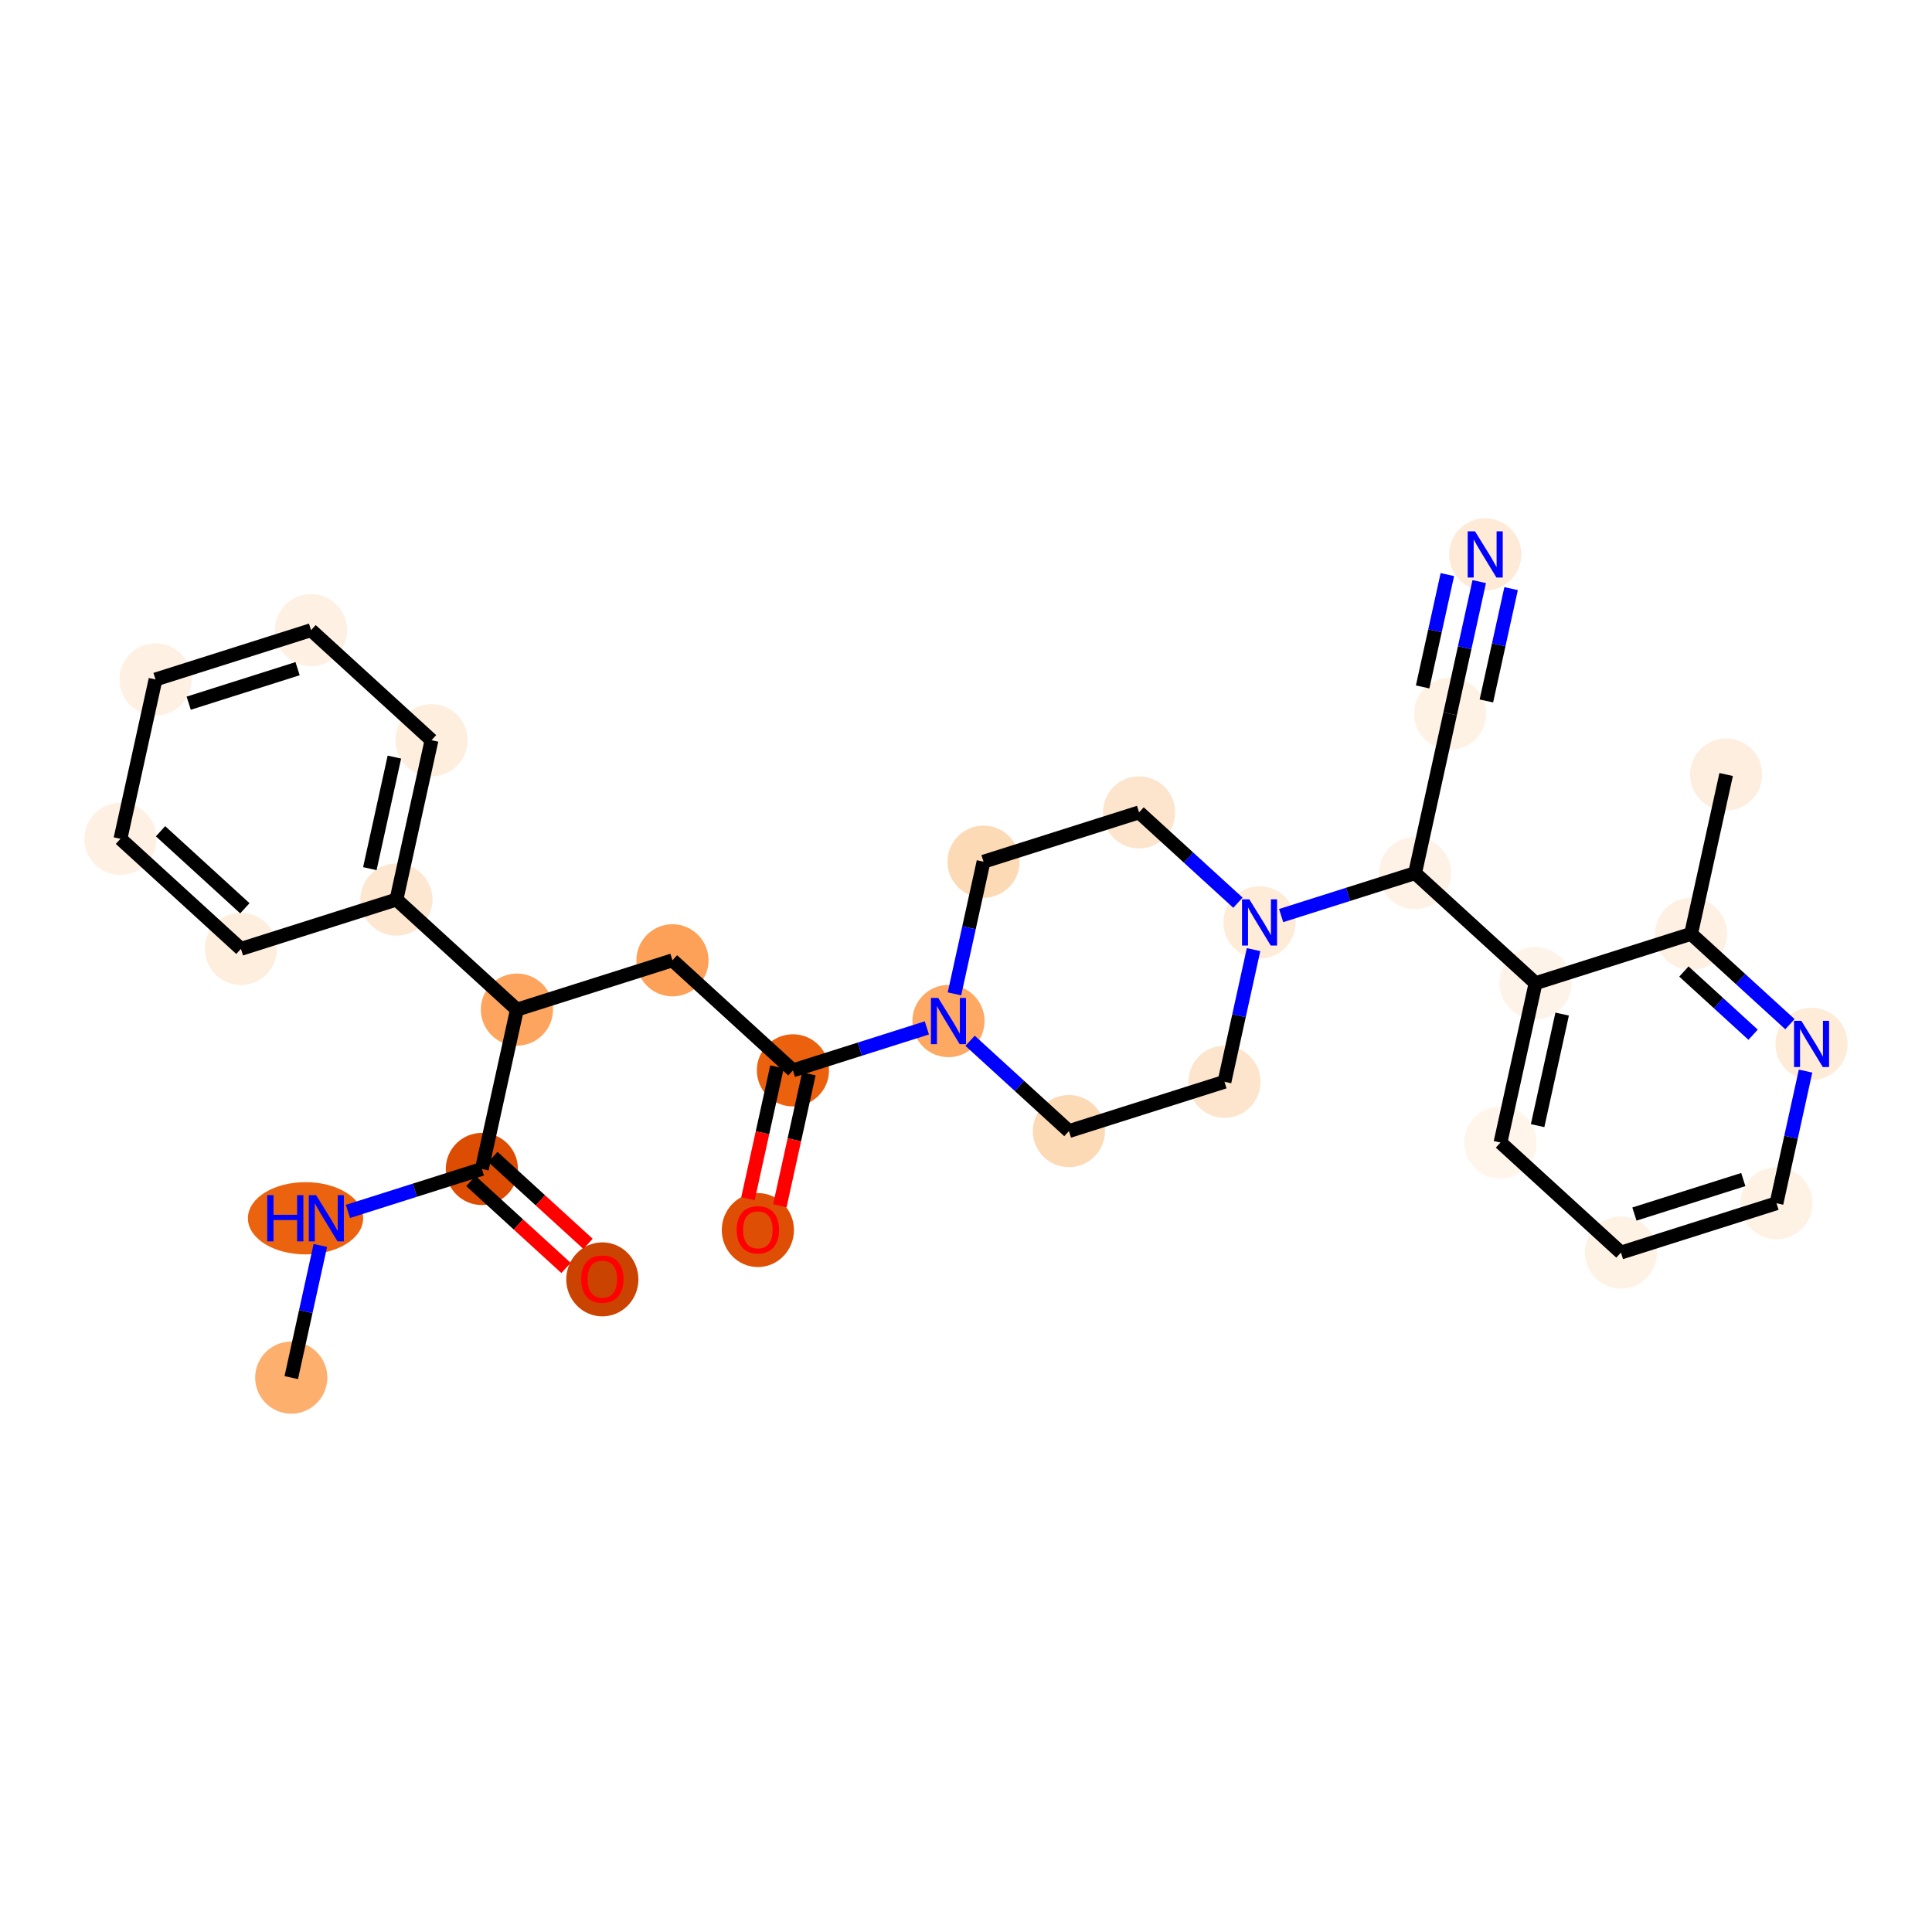 <?xml version='1.0' encoding='iso-8859-1'?>
<svg version='1.1' baseProfile='full'
              xmlns='http://www.w3.org/2000/svg'
                      xmlns:rdkit='http://www.rdkit.org/xml'
                      xmlns:xlink='http://www.w3.org/1999/xlink'
                  xml:space='preserve'
width='280px' height='280px' viewBox='0 0 280 280'>
<!-- END OF HEADER -->
<rect style='opacity:1.0;fill:#FFFFFF;stroke:none' width='280' height='280' x='0' y='0'> </rect>
<ellipse cx='42.211' cy='199.655' rx='4.729' ry='4.729'  style='fill:#FDAF6D;fill-rule:evenodd;stroke:#FDAF6D;stroke-width:1.0px;stroke-linecap:butt;stroke-linejoin:miter;stroke-opacity:1' />
<ellipse cx='44.28' cy='176.561' rx='7.852' ry='4.735'  style='fill:#EC630F;fill-rule:evenodd;stroke:#EC630F;stroke-width:1.0px;stroke-linecap:butt;stroke-linejoin:miter;stroke-opacity:1' />
<ellipse cx='69.834' cy='169.415' rx='4.729' ry='4.729'  style='fill:#DC4D03;fill-rule:evenodd;stroke:#DC4D03;stroke-width:1.0px;stroke-linecap:butt;stroke-linejoin:miter;stroke-opacity:1' />
<ellipse cx='87.294' cy='185.415' rx='4.729' ry='4.862'  style='fill:#CB4301;fill-rule:evenodd;stroke:#CB4301;stroke-width:1.0px;stroke-linecap:butt;stroke-linejoin:miter;stroke-opacity:1' />
<ellipse cx='74.917' cy='146.32' rx='4.729' ry='4.729'  style='fill:#FDA55E;fill-rule:evenodd;stroke:#FDA55E;stroke-width:1.0px;stroke-linecap:butt;stroke-linejoin:miter;stroke-opacity:1' />
<ellipse cx='97.458' cy='139.175' rx='4.729' ry='4.729'  style='fill:#FDA158;fill-rule:evenodd;stroke:#FDA158;stroke-width:1.0px;stroke-linecap:butt;stroke-linejoin:miter;stroke-opacity:1' />
<ellipse cx='114.917' cy='155.123' rx='4.729' ry='4.729'  style='fill:#EB610E;fill-rule:evenodd;stroke:#EB610E;stroke-width:1.0px;stroke-linecap:butt;stroke-linejoin:miter;stroke-opacity:1' />
<ellipse cx='109.835' cy='178.27' rx='4.729' ry='4.862'  style='fill:#DE4F05;fill-rule:evenodd;stroke:#DE4F05;stroke-width:1.0px;stroke-linecap:butt;stroke-linejoin:miter;stroke-opacity:1' />
<ellipse cx='137.459' cy='147.977' rx='4.729' ry='4.735'  style='fill:#FDA863;fill-rule:evenodd;stroke:#FDA863;stroke-width:1.0px;stroke-linecap:butt;stroke-linejoin:miter;stroke-opacity:1' />
<ellipse cx='154.918' cy='163.926' rx='4.729' ry='4.729'  style='fill:#FDDAB6;fill-rule:evenodd;stroke:#FDDAB6;stroke-width:1.0px;stroke-linecap:butt;stroke-linejoin:miter;stroke-opacity:1' />
<ellipse cx='177.46' cy='156.78' rx='4.729' ry='4.729'  style='fill:#FDE5CD;fill-rule:evenodd;stroke:#FDE5CD;stroke-width:1.0px;stroke-linecap:butt;stroke-linejoin:miter;stroke-opacity:1' />
<ellipse cx='182.542' cy='133.686' rx='4.729' ry='4.735'  style='fill:#FEEBD8;fill-rule:evenodd;stroke:#FEEBD8;stroke-width:1.0px;stroke-linecap:butt;stroke-linejoin:miter;stroke-opacity:1' />
<ellipse cx='205.083' cy='126.54' rx='4.729' ry='4.729'  style='fill:#FEF2E6;fill-rule:evenodd;stroke:#FEF2E6;stroke-width:1.0px;stroke-linecap:butt;stroke-linejoin:miter;stroke-opacity:1' />
<ellipse cx='210.166' cy='103.445' rx='4.729' ry='4.729'  style='fill:#FEF2E5;fill-rule:evenodd;stroke:#FEF2E5;stroke-width:1.0px;stroke-linecap:butt;stroke-linejoin:miter;stroke-opacity:1' />
<ellipse cx='215.248' cy='80.351' rx='4.729' ry='4.735'  style='fill:#FEEAD6;fill-rule:evenodd;stroke:#FEEAD6;stroke-width:1.0px;stroke-linecap:butt;stroke-linejoin:miter;stroke-opacity:1' />
<ellipse cx='222.543' cy='142.488' rx='4.729' ry='4.729'  style='fill:#FEF3E8;fill-rule:evenodd;stroke:#FEF3E8;stroke-width:1.0px;stroke-linecap:butt;stroke-linejoin:miter;stroke-opacity:1' />
<ellipse cx='217.46' cy='165.583' rx='4.729' ry='4.729'  style='fill:#FFF5EB;fill-rule:evenodd;stroke:#FFF5EB;stroke-width:1.0px;stroke-linecap:butt;stroke-linejoin:miter;stroke-opacity:1' />
<ellipse cx='234.92' cy='181.531' rx='4.729' ry='4.729'  style='fill:#FEF2E5;fill-rule:evenodd;stroke:#FEF2E5;stroke-width:1.0px;stroke-linecap:butt;stroke-linejoin:miter;stroke-opacity:1' />
<ellipse cx='257.461' cy='174.385' rx='4.729' ry='4.729'  style='fill:#FEF2E5;fill-rule:evenodd;stroke:#FEF2E5;stroke-width:1.0px;stroke-linecap:butt;stroke-linejoin:miter;stroke-opacity:1' />
<ellipse cx='262.543' cy='151.291' rx='4.729' ry='4.735'  style='fill:#FEEBD8;fill-rule:evenodd;stroke:#FEEBD8;stroke-width:1.0px;stroke-linecap:butt;stroke-linejoin:miter;stroke-opacity:1' />
<ellipse cx='245.084' cy='135.342' rx='4.729' ry='4.729'  style='fill:#FEF1E4;fill-rule:evenodd;stroke:#FEF1E4;stroke-width:1.0px;stroke-linecap:butt;stroke-linejoin:miter;stroke-opacity:1' />
<ellipse cx='250.166' cy='112.248' rx='4.729' ry='4.729'  style='fill:#FEEEDF;fill-rule:evenodd;stroke:#FEEEDF;stroke-width:1.0px;stroke-linecap:butt;stroke-linejoin:miter;stroke-opacity:1' />
<ellipse cx='165.083' cy='117.737' rx='4.729' ry='4.729'  style='fill:#FDE5CD;fill-rule:evenodd;stroke:#FDE5CD;stroke-width:1.0px;stroke-linecap:butt;stroke-linejoin:miter;stroke-opacity:1' />
<ellipse cx='142.541' cy='124.883' rx='4.729' ry='4.729'  style='fill:#FDDAB6;fill-rule:evenodd;stroke:#FDDAB6;stroke-width:1.0px;stroke-linecap:butt;stroke-linejoin:miter;stroke-opacity:1' />
<ellipse cx='57.457' cy='130.372' rx='4.729' ry='4.729'  style='fill:#FEE7D0;fill-rule:evenodd;stroke:#FEE7D0;stroke-width:1.0px;stroke-linecap:butt;stroke-linejoin:miter;stroke-opacity:1' />
<ellipse cx='62.54' cy='107.277' rx='4.729' ry='4.729'  style='fill:#FEEEDE;fill-rule:evenodd;stroke:#FEEEDE;stroke-width:1.0px;stroke-linecap:butt;stroke-linejoin:miter;stroke-opacity:1' />
<ellipse cx='45.08' cy='91.329' rx='4.729' ry='4.729'  style='fill:#FEF0E2;fill-rule:evenodd;stroke:#FEF0E2;stroke-width:1.0px;stroke-linecap:butt;stroke-linejoin:miter;stroke-opacity:1' />
<ellipse cx='22.539' cy='98.475' rx='4.729' ry='4.729'  style='fill:#FEF0E2;fill-rule:evenodd;stroke:#FEF0E2;stroke-width:1.0px;stroke-linecap:butt;stroke-linejoin:miter;stroke-opacity:1' />
<ellipse cx='17.457' cy='121.569' rx='4.729' ry='4.729'  style='fill:#FEF0E2;fill-rule:evenodd;stroke:#FEF0E2;stroke-width:1.0px;stroke-linecap:butt;stroke-linejoin:miter;stroke-opacity:1' />
<ellipse cx='34.916' cy='137.518' rx='4.729' ry='4.729'  style='fill:#FEEEDE;fill-rule:evenodd;stroke:#FEEEDE;stroke-width:1.0px;stroke-linecap:butt;stroke-linejoin:miter;stroke-opacity:1' />
<path class='bond-0 atom-0 atom-1' d='M 42.211,199.655 L 44.318,190.078' style='fill:none;fill-rule:evenodd;stroke:#000000;stroke-width:2.0px;stroke-linecap:butt;stroke-linejoin:miter;stroke-opacity:1' />
<path class='bond-0 atom-0 atom-1' d='M 44.318,190.078 L 46.426,180.5' style='fill:none;fill-rule:evenodd;stroke:#0000FF;stroke-width:2.0px;stroke-linecap:butt;stroke-linejoin:miter;stroke-opacity:1' />
<path class='bond-1 atom-1 atom-2' d='M 50.424,175.568 L 60.129,172.492' style='fill:none;fill-rule:evenodd;stroke:#0000FF;stroke-width:2.0px;stroke-linecap:butt;stroke-linejoin:miter;stroke-opacity:1' />
<path class='bond-1 atom-1 atom-2' d='M 60.129,172.492 L 69.834,169.415' style='fill:none;fill-rule:evenodd;stroke:#000000;stroke-width:2.0px;stroke-linecap:butt;stroke-linejoin:miter;stroke-opacity:1' />
<path class='bond-2 atom-2 atom-3' d='M 68.24,171.161 L 75.136,177.461' style='fill:none;fill-rule:evenodd;stroke:#000000;stroke-width:2.0px;stroke-linecap:butt;stroke-linejoin:miter;stroke-opacity:1' />
<path class='bond-2 atom-2 atom-3' d='M 75.136,177.461 L 82.034,183.761' style='fill:none;fill-rule:evenodd;stroke:#FF0000;stroke-width:2.0px;stroke-linecap:butt;stroke-linejoin:miter;stroke-opacity:1' />
<path class='bond-2 atom-2 atom-3' d='M 71.429,167.669 L 78.326,173.969' style='fill:none;fill-rule:evenodd;stroke:#000000;stroke-width:2.0px;stroke-linecap:butt;stroke-linejoin:miter;stroke-opacity:1' />
<path class='bond-2 atom-2 atom-3' d='M 78.326,173.969 L 85.223,180.269' style='fill:none;fill-rule:evenodd;stroke:#FF0000;stroke-width:2.0px;stroke-linecap:butt;stroke-linejoin:miter;stroke-opacity:1' />
<path class='bond-3 atom-2 atom-4' d='M 69.834,169.415 L 74.917,146.32' style='fill:none;fill-rule:evenodd;stroke:#000000;stroke-width:2.0px;stroke-linecap:butt;stroke-linejoin:miter;stroke-opacity:1' />
<path class='bond-4 atom-4 atom-5' d='M 74.917,146.32 L 97.458,139.175' style='fill:none;fill-rule:evenodd;stroke:#000000;stroke-width:2.0px;stroke-linecap:butt;stroke-linejoin:miter;stroke-opacity:1' />
<path class='bond-23 atom-4 atom-24' d='M 74.917,146.32 L 57.457,130.372' style='fill:none;fill-rule:evenodd;stroke:#000000;stroke-width:2.0px;stroke-linecap:butt;stroke-linejoin:miter;stroke-opacity:1' />
<path class='bond-5 atom-5 atom-6' d='M 97.458,139.175 L 114.917,155.123' style='fill:none;fill-rule:evenodd;stroke:#000000;stroke-width:2.0px;stroke-linecap:butt;stroke-linejoin:miter;stroke-opacity:1' />
<path class='bond-6 atom-6 atom-7' d='M 112.608,154.615 L 110.504,164.173' style='fill:none;fill-rule:evenodd;stroke:#000000;stroke-width:2.0px;stroke-linecap:butt;stroke-linejoin:miter;stroke-opacity:1' />
<path class='bond-6 atom-6 atom-7' d='M 110.504,164.173 L 108.401,173.732' style='fill:none;fill-rule:evenodd;stroke:#FF0000;stroke-width:2.0px;stroke-linecap:butt;stroke-linejoin:miter;stroke-opacity:1' />
<path class='bond-6 atom-6 atom-7' d='M 117.227,155.631 L 115.123,165.19' style='fill:none;fill-rule:evenodd;stroke:#000000;stroke-width:2.0px;stroke-linecap:butt;stroke-linejoin:miter;stroke-opacity:1' />
<path class='bond-6 atom-6 atom-7' d='M 115.123,165.19 L 113.02,174.748' style='fill:none;fill-rule:evenodd;stroke:#FF0000;stroke-width:2.0px;stroke-linecap:butt;stroke-linejoin:miter;stroke-opacity:1' />
<path class='bond-7 atom-6 atom-8' d='M 114.917,155.123 L 124.623,152.046' style='fill:none;fill-rule:evenodd;stroke:#000000;stroke-width:2.0px;stroke-linecap:butt;stroke-linejoin:miter;stroke-opacity:1' />
<path class='bond-7 atom-6 atom-8' d='M 124.623,152.046 L 134.328,148.97' style='fill:none;fill-rule:evenodd;stroke:#0000FF;stroke-width:2.0px;stroke-linecap:butt;stroke-linejoin:miter;stroke-opacity:1' />
<path class='bond-8 atom-8 atom-9' d='M 140.59,150.837 L 147.754,157.382' style='fill:none;fill-rule:evenodd;stroke:#0000FF;stroke-width:2.0px;stroke-linecap:butt;stroke-linejoin:miter;stroke-opacity:1' />
<path class='bond-8 atom-8 atom-9' d='M 147.754,157.382 L 154.918,163.926' style='fill:none;fill-rule:evenodd;stroke:#000000;stroke-width:2.0px;stroke-linecap:butt;stroke-linejoin:miter;stroke-opacity:1' />
<path class='bond-29 atom-23 atom-8' d='M 142.541,124.883 L 140.433,134.46' style='fill:none;fill-rule:evenodd;stroke:#000000;stroke-width:2.0px;stroke-linecap:butt;stroke-linejoin:miter;stroke-opacity:1' />
<path class='bond-29 atom-23 atom-8' d='M 140.433,134.46 L 138.326,144.038' style='fill:none;fill-rule:evenodd;stroke:#0000FF;stroke-width:2.0px;stroke-linecap:butt;stroke-linejoin:miter;stroke-opacity:1' />
<path class='bond-9 atom-9 atom-10' d='M 154.918,163.926 L 177.46,156.78' style='fill:none;fill-rule:evenodd;stroke:#000000;stroke-width:2.0px;stroke-linecap:butt;stroke-linejoin:miter;stroke-opacity:1' />
<path class='bond-10 atom-10 atom-11' d='M 177.46,156.78 L 179.567,147.203' style='fill:none;fill-rule:evenodd;stroke:#000000;stroke-width:2.0px;stroke-linecap:butt;stroke-linejoin:miter;stroke-opacity:1' />
<path class='bond-10 atom-10 atom-11' d='M 179.567,147.203 L 181.675,137.625' style='fill:none;fill-rule:evenodd;stroke:#0000FF;stroke-width:2.0px;stroke-linecap:butt;stroke-linejoin:miter;stroke-opacity:1' />
<path class='bond-11 atom-11 atom-12' d='M 185.673,132.693 L 195.378,129.616' style='fill:none;fill-rule:evenodd;stroke:#0000FF;stroke-width:2.0px;stroke-linecap:butt;stroke-linejoin:miter;stroke-opacity:1' />
<path class='bond-11 atom-11 atom-12' d='M 195.378,129.616 L 205.083,126.54' style='fill:none;fill-rule:evenodd;stroke:#000000;stroke-width:2.0px;stroke-linecap:butt;stroke-linejoin:miter;stroke-opacity:1' />
<path class='bond-21 atom-11 atom-22' d='M 179.411,130.826 L 172.247,124.281' style='fill:none;fill-rule:evenodd;stroke:#0000FF;stroke-width:2.0px;stroke-linecap:butt;stroke-linejoin:miter;stroke-opacity:1' />
<path class='bond-21 atom-11 atom-22' d='M 172.247,124.281 L 165.083,117.737' style='fill:none;fill-rule:evenodd;stroke:#000000;stroke-width:2.0px;stroke-linecap:butt;stroke-linejoin:miter;stroke-opacity:1' />
<path class='bond-12 atom-12 atom-13' d='M 205.083,126.54 L 210.166,103.445' style='fill:none;fill-rule:evenodd;stroke:#000000;stroke-width:2.0px;stroke-linecap:butt;stroke-linejoin:miter;stroke-opacity:1' />
<path class='bond-14 atom-12 atom-15' d='M 205.083,126.54 L 222.543,142.488' style='fill:none;fill-rule:evenodd;stroke:#000000;stroke-width:2.0px;stroke-linecap:butt;stroke-linejoin:miter;stroke-opacity:1' />
<path class='bond-13 atom-13 atom-14' d='M 210.166,103.445 L 212.273,93.868' style='fill:none;fill-rule:evenodd;stroke:#000000;stroke-width:2.0px;stroke-linecap:butt;stroke-linejoin:miter;stroke-opacity:1' />
<path class='bond-13 atom-13 atom-14' d='M 212.273,93.868 L 214.381,84.29' style='fill:none;fill-rule:evenodd;stroke:#0000FF;stroke-width:2.0px;stroke-linecap:butt;stroke-linejoin:miter;stroke-opacity:1' />
<path class='bond-13 atom-13 atom-14' d='M 215.417,101.588 L 217.208,93.448' style='fill:none;fill-rule:evenodd;stroke:#000000;stroke-width:2.0px;stroke-linecap:butt;stroke-linejoin:miter;stroke-opacity:1' />
<path class='bond-13 atom-13 atom-14' d='M 217.208,93.448 L 219,85.307' style='fill:none;fill-rule:evenodd;stroke:#0000FF;stroke-width:2.0px;stroke-linecap:butt;stroke-linejoin:miter;stroke-opacity:1' />
<path class='bond-13 atom-13 atom-14' d='M 206.179,99.556 L 207.97,91.415' style='fill:none;fill-rule:evenodd;stroke:#000000;stroke-width:2.0px;stroke-linecap:butt;stroke-linejoin:miter;stroke-opacity:1' />
<path class='bond-13 atom-13 atom-14' d='M 207.97,91.415 L 209.762,83.274' style='fill:none;fill-rule:evenodd;stroke:#0000FF;stroke-width:2.0px;stroke-linecap:butt;stroke-linejoin:miter;stroke-opacity:1' />
<path class='bond-15 atom-15 atom-16' d='M 222.543,142.488 L 217.46,165.583' style='fill:none;fill-rule:evenodd;stroke:#000000;stroke-width:2.0px;stroke-linecap:butt;stroke-linejoin:miter;stroke-opacity:1' />
<path class='bond-15 atom-15 atom-16' d='M 226.399,146.969 L 222.842,163.135' style='fill:none;fill-rule:evenodd;stroke:#000000;stroke-width:2.0px;stroke-linecap:butt;stroke-linejoin:miter;stroke-opacity:1' />
<path class='bond-31 atom-20 atom-15' d='M 245.084,135.342 L 222.543,142.488' style='fill:none;fill-rule:evenodd;stroke:#000000;stroke-width:2.0px;stroke-linecap:butt;stroke-linejoin:miter;stroke-opacity:1' />
<path class='bond-16 atom-16 atom-17' d='M 217.46,165.583 L 234.92,181.531' style='fill:none;fill-rule:evenodd;stroke:#000000;stroke-width:2.0px;stroke-linecap:butt;stroke-linejoin:miter;stroke-opacity:1' />
<path class='bond-17 atom-17 atom-18' d='M 234.92,181.531 L 257.461,174.385' style='fill:none;fill-rule:evenodd;stroke:#000000;stroke-width:2.0px;stroke-linecap:butt;stroke-linejoin:miter;stroke-opacity:1' />
<path class='bond-17 atom-17 atom-18' d='M 236.872,175.951 L 252.651,170.949' style='fill:none;fill-rule:evenodd;stroke:#000000;stroke-width:2.0px;stroke-linecap:butt;stroke-linejoin:miter;stroke-opacity:1' />
<path class='bond-18 atom-18 atom-19' d='M 257.461,174.385 L 259.569,164.808' style='fill:none;fill-rule:evenodd;stroke:#000000;stroke-width:2.0px;stroke-linecap:butt;stroke-linejoin:miter;stroke-opacity:1' />
<path class='bond-18 atom-18 atom-19' d='M 259.569,164.808 L 261.676,155.231' style='fill:none;fill-rule:evenodd;stroke:#0000FF;stroke-width:2.0px;stroke-linecap:butt;stroke-linejoin:miter;stroke-opacity:1' />
<path class='bond-19 atom-19 atom-20' d='M 259.412,148.431 L 252.248,141.887' style='fill:none;fill-rule:evenodd;stroke:#0000FF;stroke-width:2.0px;stroke-linecap:butt;stroke-linejoin:miter;stroke-opacity:1' />
<path class='bond-19 atom-19 atom-20' d='M 252.248,141.887 L 245.084,135.342' style='fill:none;fill-rule:evenodd;stroke:#000000;stroke-width:2.0px;stroke-linecap:butt;stroke-linejoin:miter;stroke-opacity:1' />
<path class='bond-19 atom-19 atom-20' d='M 254.073,149.96 L 249.059,145.379' style='fill:none;fill-rule:evenodd;stroke:#0000FF;stroke-width:2.0px;stroke-linecap:butt;stroke-linejoin:miter;stroke-opacity:1' />
<path class='bond-19 atom-19 atom-20' d='M 249.059,145.379 L 244.044,140.798' style='fill:none;fill-rule:evenodd;stroke:#000000;stroke-width:2.0px;stroke-linecap:butt;stroke-linejoin:miter;stroke-opacity:1' />
<path class='bond-20 atom-20 atom-21' d='M 245.084,135.342 L 250.166,112.248' style='fill:none;fill-rule:evenodd;stroke:#000000;stroke-width:2.0px;stroke-linecap:butt;stroke-linejoin:miter;stroke-opacity:1' />
<path class='bond-22 atom-22 atom-23' d='M 165.083,117.737 L 142.541,124.883' style='fill:none;fill-rule:evenodd;stroke:#000000;stroke-width:2.0px;stroke-linecap:butt;stroke-linejoin:miter;stroke-opacity:1' />
<path class='bond-24 atom-24 atom-25' d='M 57.457,130.372 L 62.54,107.277' style='fill:none;fill-rule:evenodd;stroke:#000000;stroke-width:2.0px;stroke-linecap:butt;stroke-linejoin:miter;stroke-opacity:1' />
<path class='bond-24 atom-24 atom-25' d='M 53.601,125.891 L 57.158,109.725' style='fill:none;fill-rule:evenodd;stroke:#000000;stroke-width:2.0px;stroke-linecap:butt;stroke-linejoin:miter;stroke-opacity:1' />
<path class='bond-30 atom-29 atom-24' d='M 34.916,137.518 L 57.457,130.372' style='fill:none;fill-rule:evenodd;stroke:#000000;stroke-width:2.0px;stroke-linecap:butt;stroke-linejoin:miter;stroke-opacity:1' />
<path class='bond-25 atom-25 atom-26' d='M 62.54,107.277 L 45.08,91.329' style='fill:none;fill-rule:evenodd;stroke:#000000;stroke-width:2.0px;stroke-linecap:butt;stroke-linejoin:miter;stroke-opacity:1' />
<path class='bond-26 atom-26 atom-27' d='M 45.08,91.329 L 22.539,98.475' style='fill:none;fill-rule:evenodd;stroke:#000000;stroke-width:2.0px;stroke-linecap:butt;stroke-linejoin:miter;stroke-opacity:1' />
<path class='bond-26 atom-26 atom-27' d='M 43.128,96.909 L 27.349,101.911' style='fill:none;fill-rule:evenodd;stroke:#000000;stroke-width:2.0px;stroke-linecap:butt;stroke-linejoin:miter;stroke-opacity:1' />
<path class='bond-27 atom-27 atom-28' d='M 22.539,98.475 L 17.457,121.569' style='fill:none;fill-rule:evenodd;stroke:#000000;stroke-width:2.0px;stroke-linecap:butt;stroke-linejoin:miter;stroke-opacity:1' />
<path class='bond-28 atom-28 atom-29' d='M 17.457,121.569 L 34.916,137.518' style='fill:none;fill-rule:evenodd;stroke:#000000;stroke-width:2.0px;stroke-linecap:butt;stroke-linejoin:miter;stroke-opacity:1' />
<path class='bond-28 atom-28 atom-29' d='M 23.265,120.47 L 35.487,131.634' style='fill:none;fill-rule:evenodd;stroke:#000000;stroke-width:2.0px;stroke-linecap:butt;stroke-linejoin:miter;stroke-opacity:1' />
<path  class='atom-1' d='M 38.728 173.212
L 39.636 173.212
L 39.636 176.059
L 43.06 176.059
L 43.06 173.212
L 43.968 173.212
L 43.968 179.909
L 43.06 179.909
L 43.06 176.816
L 39.636 176.816
L 39.636 179.909
L 38.728 179.909
L 38.728 173.212
' fill='#0000FF'/>
<path  class='atom-1' d='M 45.813 173.212
L 48.007 176.759
Q 48.225 177.109, 48.575 177.743
Q 48.925 178.377, 48.944 178.415
L 48.944 173.212
L 49.833 173.212
L 49.833 179.909
L 48.915 179.909
L 46.56 176.031
Q 46.286 175.577, 45.992 175.057
Q 45.709 174.537, 45.623 174.376
L 45.623 179.909
L 44.753 179.909
L 44.753 173.212
L 45.813 173.212
' fill='#0000FF'/>
<path  class='atom-3' d='M 84.219 185.382
Q 84.219 183.774, 85.014 182.876
Q 85.809 181.977, 87.294 181.977
Q 88.779 181.977, 89.573 182.876
Q 90.368 183.774, 90.368 185.382
Q 90.368 187.009, 89.564 187.936
Q 88.76 188.854, 87.294 188.854
Q 85.818 188.854, 85.014 187.936
Q 84.219 187.019, 84.219 185.382
M 87.294 188.097
Q 88.315 188.097, 88.864 187.416
Q 89.422 186.726, 89.422 185.382
Q 89.422 184.068, 88.864 183.405
Q 88.315 182.734, 87.294 182.734
Q 86.272 182.734, 85.714 183.396
Q 85.165 184.058, 85.165 185.382
Q 85.165 186.735, 85.714 187.416
Q 86.272 188.097, 87.294 188.097
' fill='#FF0000'/>
<path  class='atom-7' d='M 106.761 178.236
Q 106.761 176.628, 107.556 175.73
Q 108.35 174.831, 109.835 174.831
Q 111.32 174.831, 112.115 175.73
Q 112.909 176.628, 112.909 178.236
Q 112.909 179.863, 112.105 180.79
Q 111.301 181.708, 109.835 181.708
Q 108.36 181.708, 107.556 180.79
Q 106.761 179.873, 106.761 178.236
M 109.835 180.951
Q 110.857 180.951, 111.405 180.27
Q 111.963 179.58, 111.963 178.236
Q 111.963 176.922, 111.405 176.26
Q 110.857 175.588, 109.835 175.588
Q 108.814 175.588, 108.256 176.25
Q 107.707 176.912, 107.707 178.236
Q 107.707 179.589, 108.256 180.27
Q 108.814 180.951, 109.835 180.951
' fill='#FF0000'/>
<path  class='atom-8' d='M 135.979 144.629
L 138.173 148.176
Q 138.391 148.526, 138.741 149.16
Q 139.091 149.793, 139.109 149.831
L 139.109 144.629
L 139.999 144.629
L 139.999 151.326
L 139.081 151.326
L 136.726 147.448
Q 136.452 146.994, 136.158 146.473
Q 135.875 145.953, 135.789 145.792
L 135.789 151.326
L 134.919 151.326
L 134.919 144.629
L 135.979 144.629
' fill='#0000FF'/>
<path  class='atom-11' d='M 181.062 130.337
L 183.256 133.884
Q 183.474 134.234, 183.824 134.868
Q 184.173 135.502, 184.192 135.539
L 184.192 130.337
L 185.082 130.337
L 185.082 137.034
L 184.164 137.034
L 181.809 133.156
Q 181.534 132.702, 181.241 132.182
Q 180.958 131.661, 180.872 131.501
L 180.872 137.034
L 180.002 137.034
L 180.002 130.337
L 181.062 130.337
' fill='#0000FF'/>
<path  class='atom-14' d='M 213.768 77.002
L 215.962 80.549
Q 216.18 80.899, 216.529 81.533
Q 216.879 82.167, 216.898 82.205
L 216.898 77.002
L 217.788 77.002
L 217.788 83.699
L 216.87 83.699
L 214.515 79.821
Q 214.24 79.367, 213.947 78.847
Q 213.663 78.327, 213.578 78.166
L 213.578 83.699
L 212.708 83.699
L 212.708 77.002
L 213.768 77.002
' fill='#0000FF'/>
<path  class='atom-19' d='M 261.063 147.943
L 263.257 151.49
Q 263.475 151.84, 263.825 152.473
Q 264.175 153.107, 264.194 153.145
L 264.194 147.943
L 265.083 147.943
L 265.083 154.639
L 264.166 154.639
L 261.81 150.761
Q 261.536 150.307, 261.243 149.787
Q 260.959 149.267, 260.874 149.106
L 260.874 154.639
L 260.004 154.639
L 260.004 147.943
L 261.063 147.943
' fill='#0000FF'/>
</svg>
